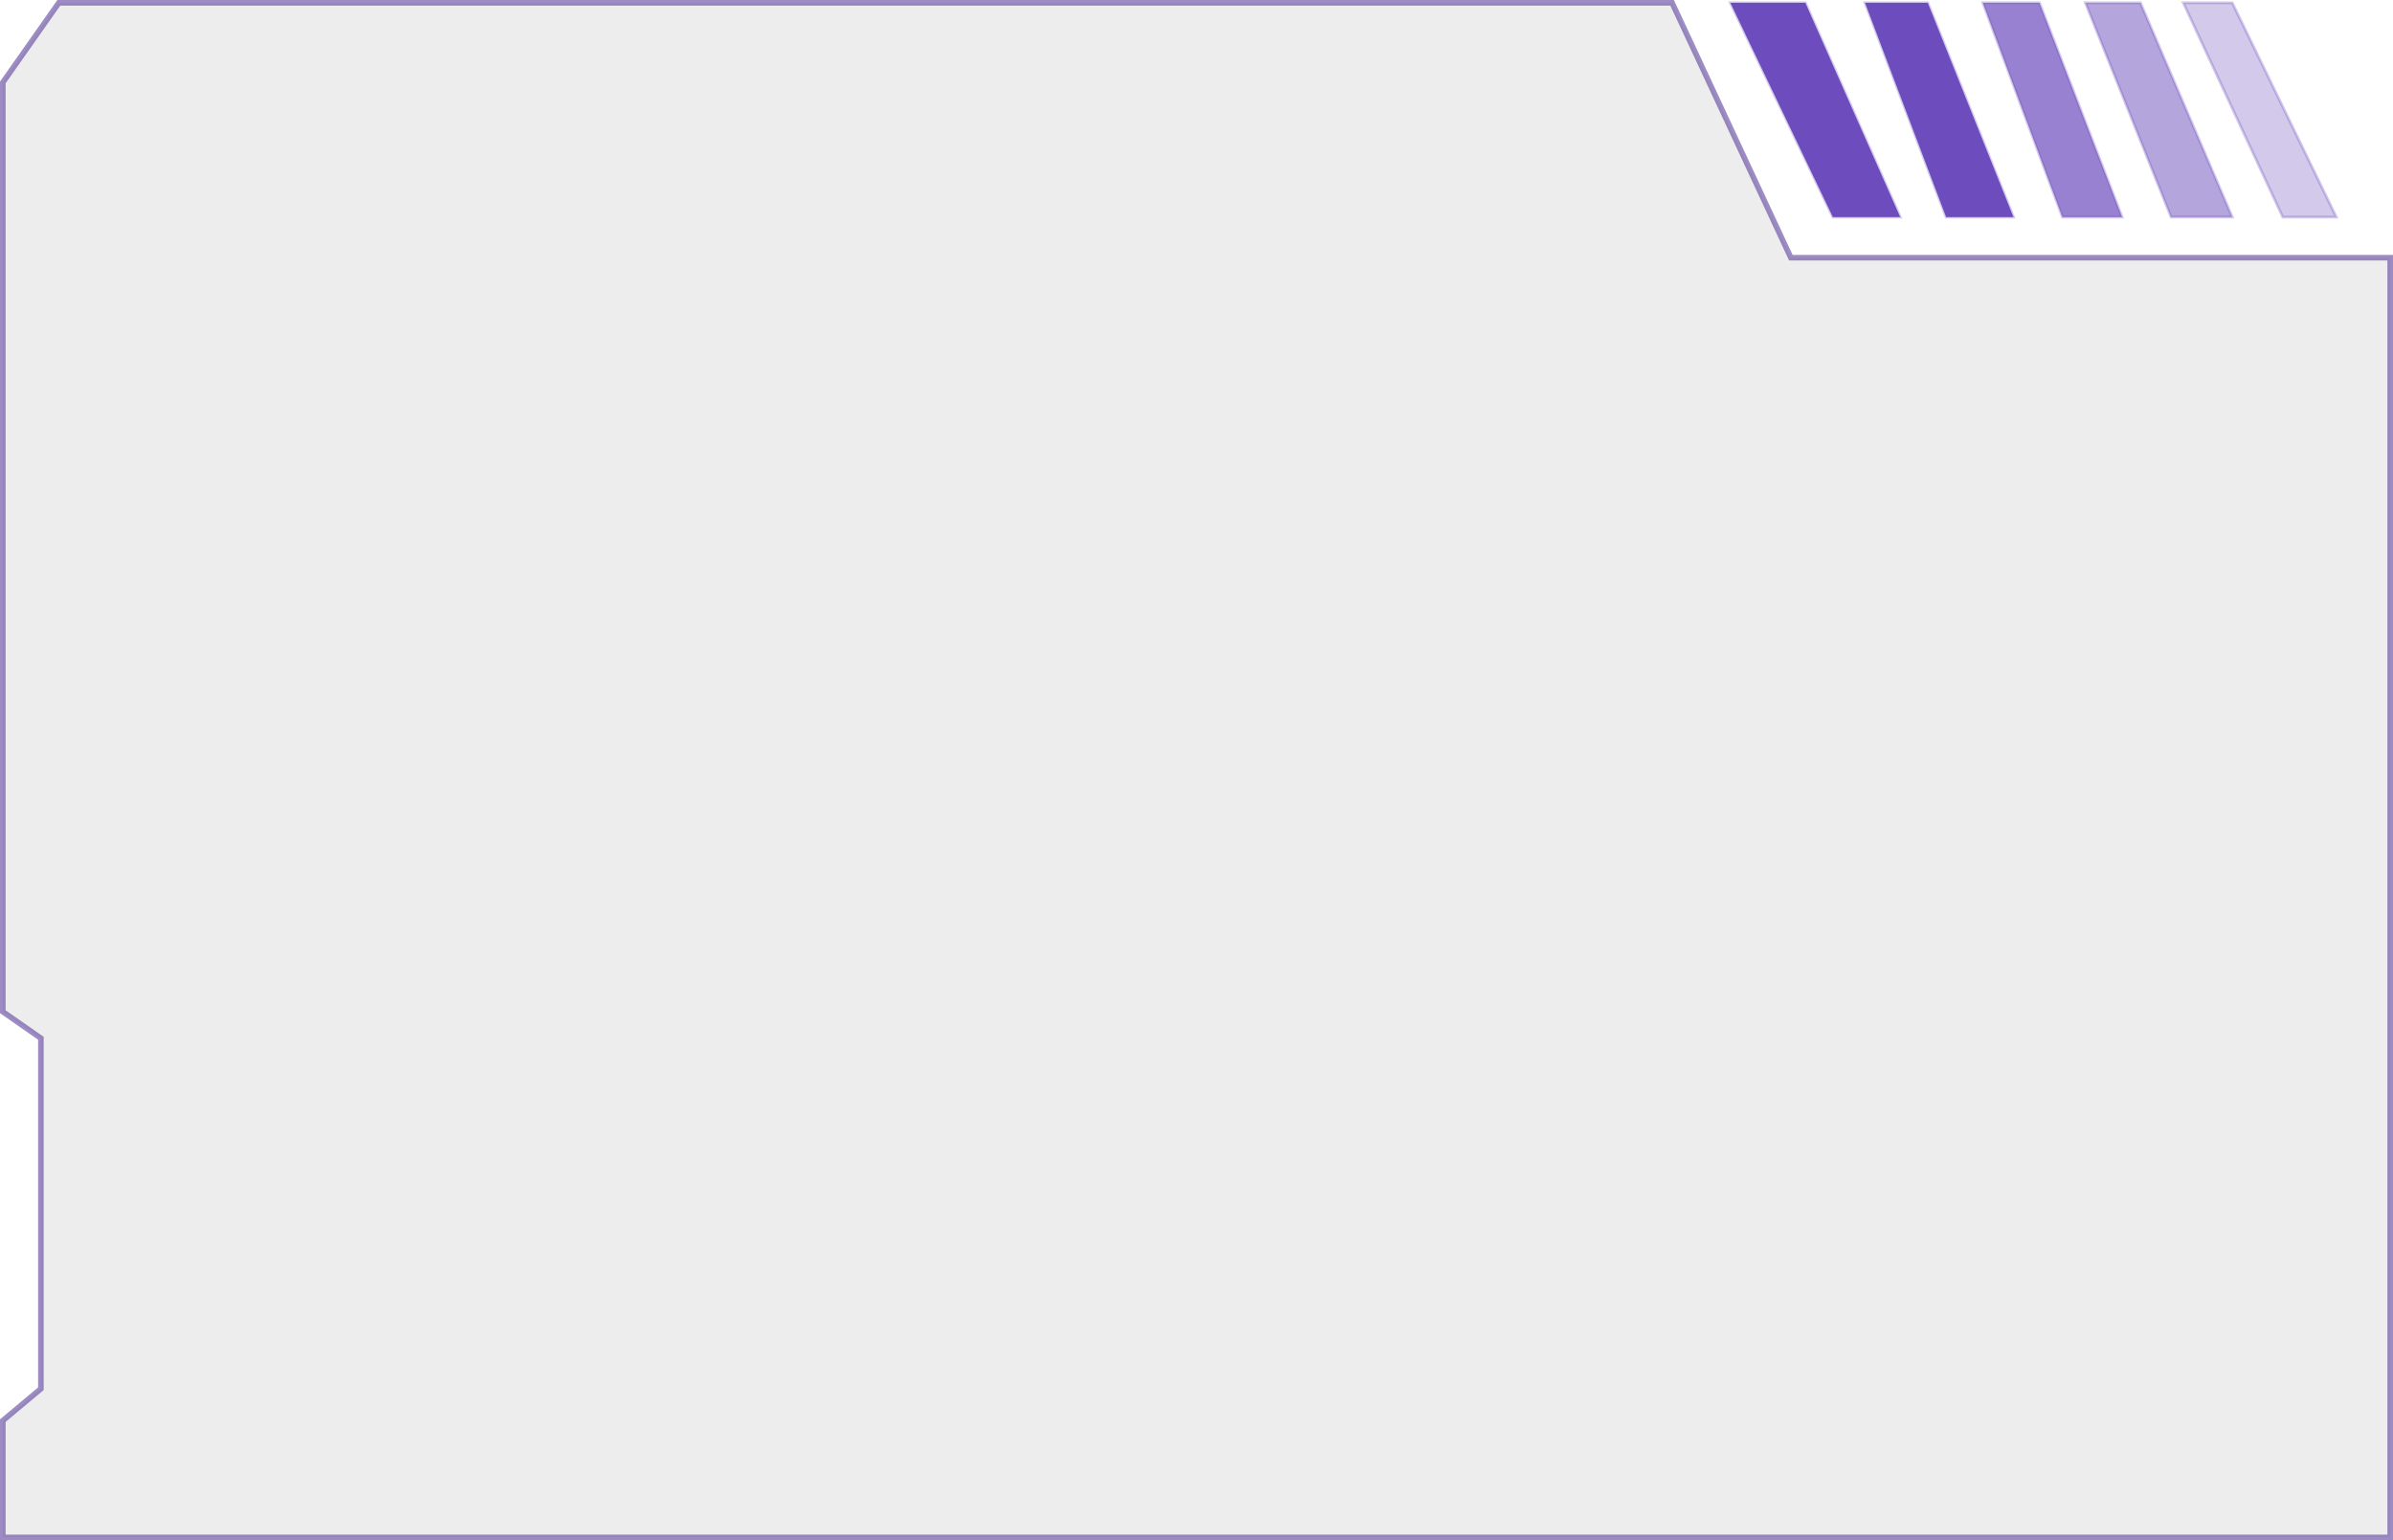 <svg width="856" height="551" viewBox="0 0 856 551" fill="none" xmlns="http://www.w3.org/2000/svg">
<g filter="url(#filter0_b_447_300)">
<path d="M14.626 371.433L1 361.934V29.495L21.038 1H598.124L640.603 92.183H855V550H1V508.208L14.626 496.81V371.433Z" fill="#4D4D4D" fill-opacity="0.1"/>
<path d="M14.626 371.433L1 361.934V29.495L21.038 1H598.124L640.603 92.183H855V550H1V508.208L14.626 496.81V371.433Z" stroke="#5B409B" stroke-opacity="0.6" stroke-width="2"/>
</g>
<path d="M618.97 1L655.643 77.659H679.727L645.79 1H618.97Z" fill="#6D4CBD"/>
<path d="M667.137 1L696.147 77.659H720.231L689.579 1H667.137Z" fill="#6D4CBD"/>
<path d="M709.284 1L737.747 77.659H759.094L729.536 1H709.284Z" fill="#6D4CBD" fill-opacity="0.7"/>
<path d="M745.957 1L776.609 77.659H798.504L765.662 1H745.957Z" fill="#6D4CBD" fill-opacity="0.5"/>
<path d="M816.567 77.659H835.724L798.504 1H780.988L816.567 77.659Z" fill="#6D4CBD" fill-opacity="0.3"/>
<path d="M618.97 1L655.643 77.659H679.727L645.79 1H618.97Z" stroke="#6D4CBD" stroke-opacity="0.3"/>
<path d="M667.137 1L696.147 77.659H720.231L689.579 1H667.137Z" stroke="#6D4CBD" stroke-opacity="0.3"/>
<path d="M709.284 1L737.747 77.659H759.094L729.536 1H709.284Z" stroke="#6D4CBD" stroke-opacity="0.3"/>
<path d="M745.957 1L776.609 77.659H798.504L765.662 1H745.957Z" stroke="#6D4CBD" stroke-opacity="0.3"/>
<path d="M816.567 77.659H835.724L798.504 1H780.988L816.567 77.659Z" stroke="#6D4CBD" stroke-opacity="0.3"/>
<defs>
<filter id="filter0_b_447_300" x="-35" y="-35" width="926" height="621" filterUnits="userSpaceOnUse" color-interpolation-filters="sRGB">
<feFlood flood-opacity="0" result="BackgroundImageFix"/>
<feGaussianBlur in="BackgroundImageFix" stdDeviation="17.5"/>
<feComposite in2="SourceAlpha" operator="in" result="effect1_backgroundBlur_447_300"/>
<feBlend mode="normal" in="SourceGraphic" in2="effect1_backgroundBlur_447_300" result="shape"/>
</filter>
</defs>
</svg>
